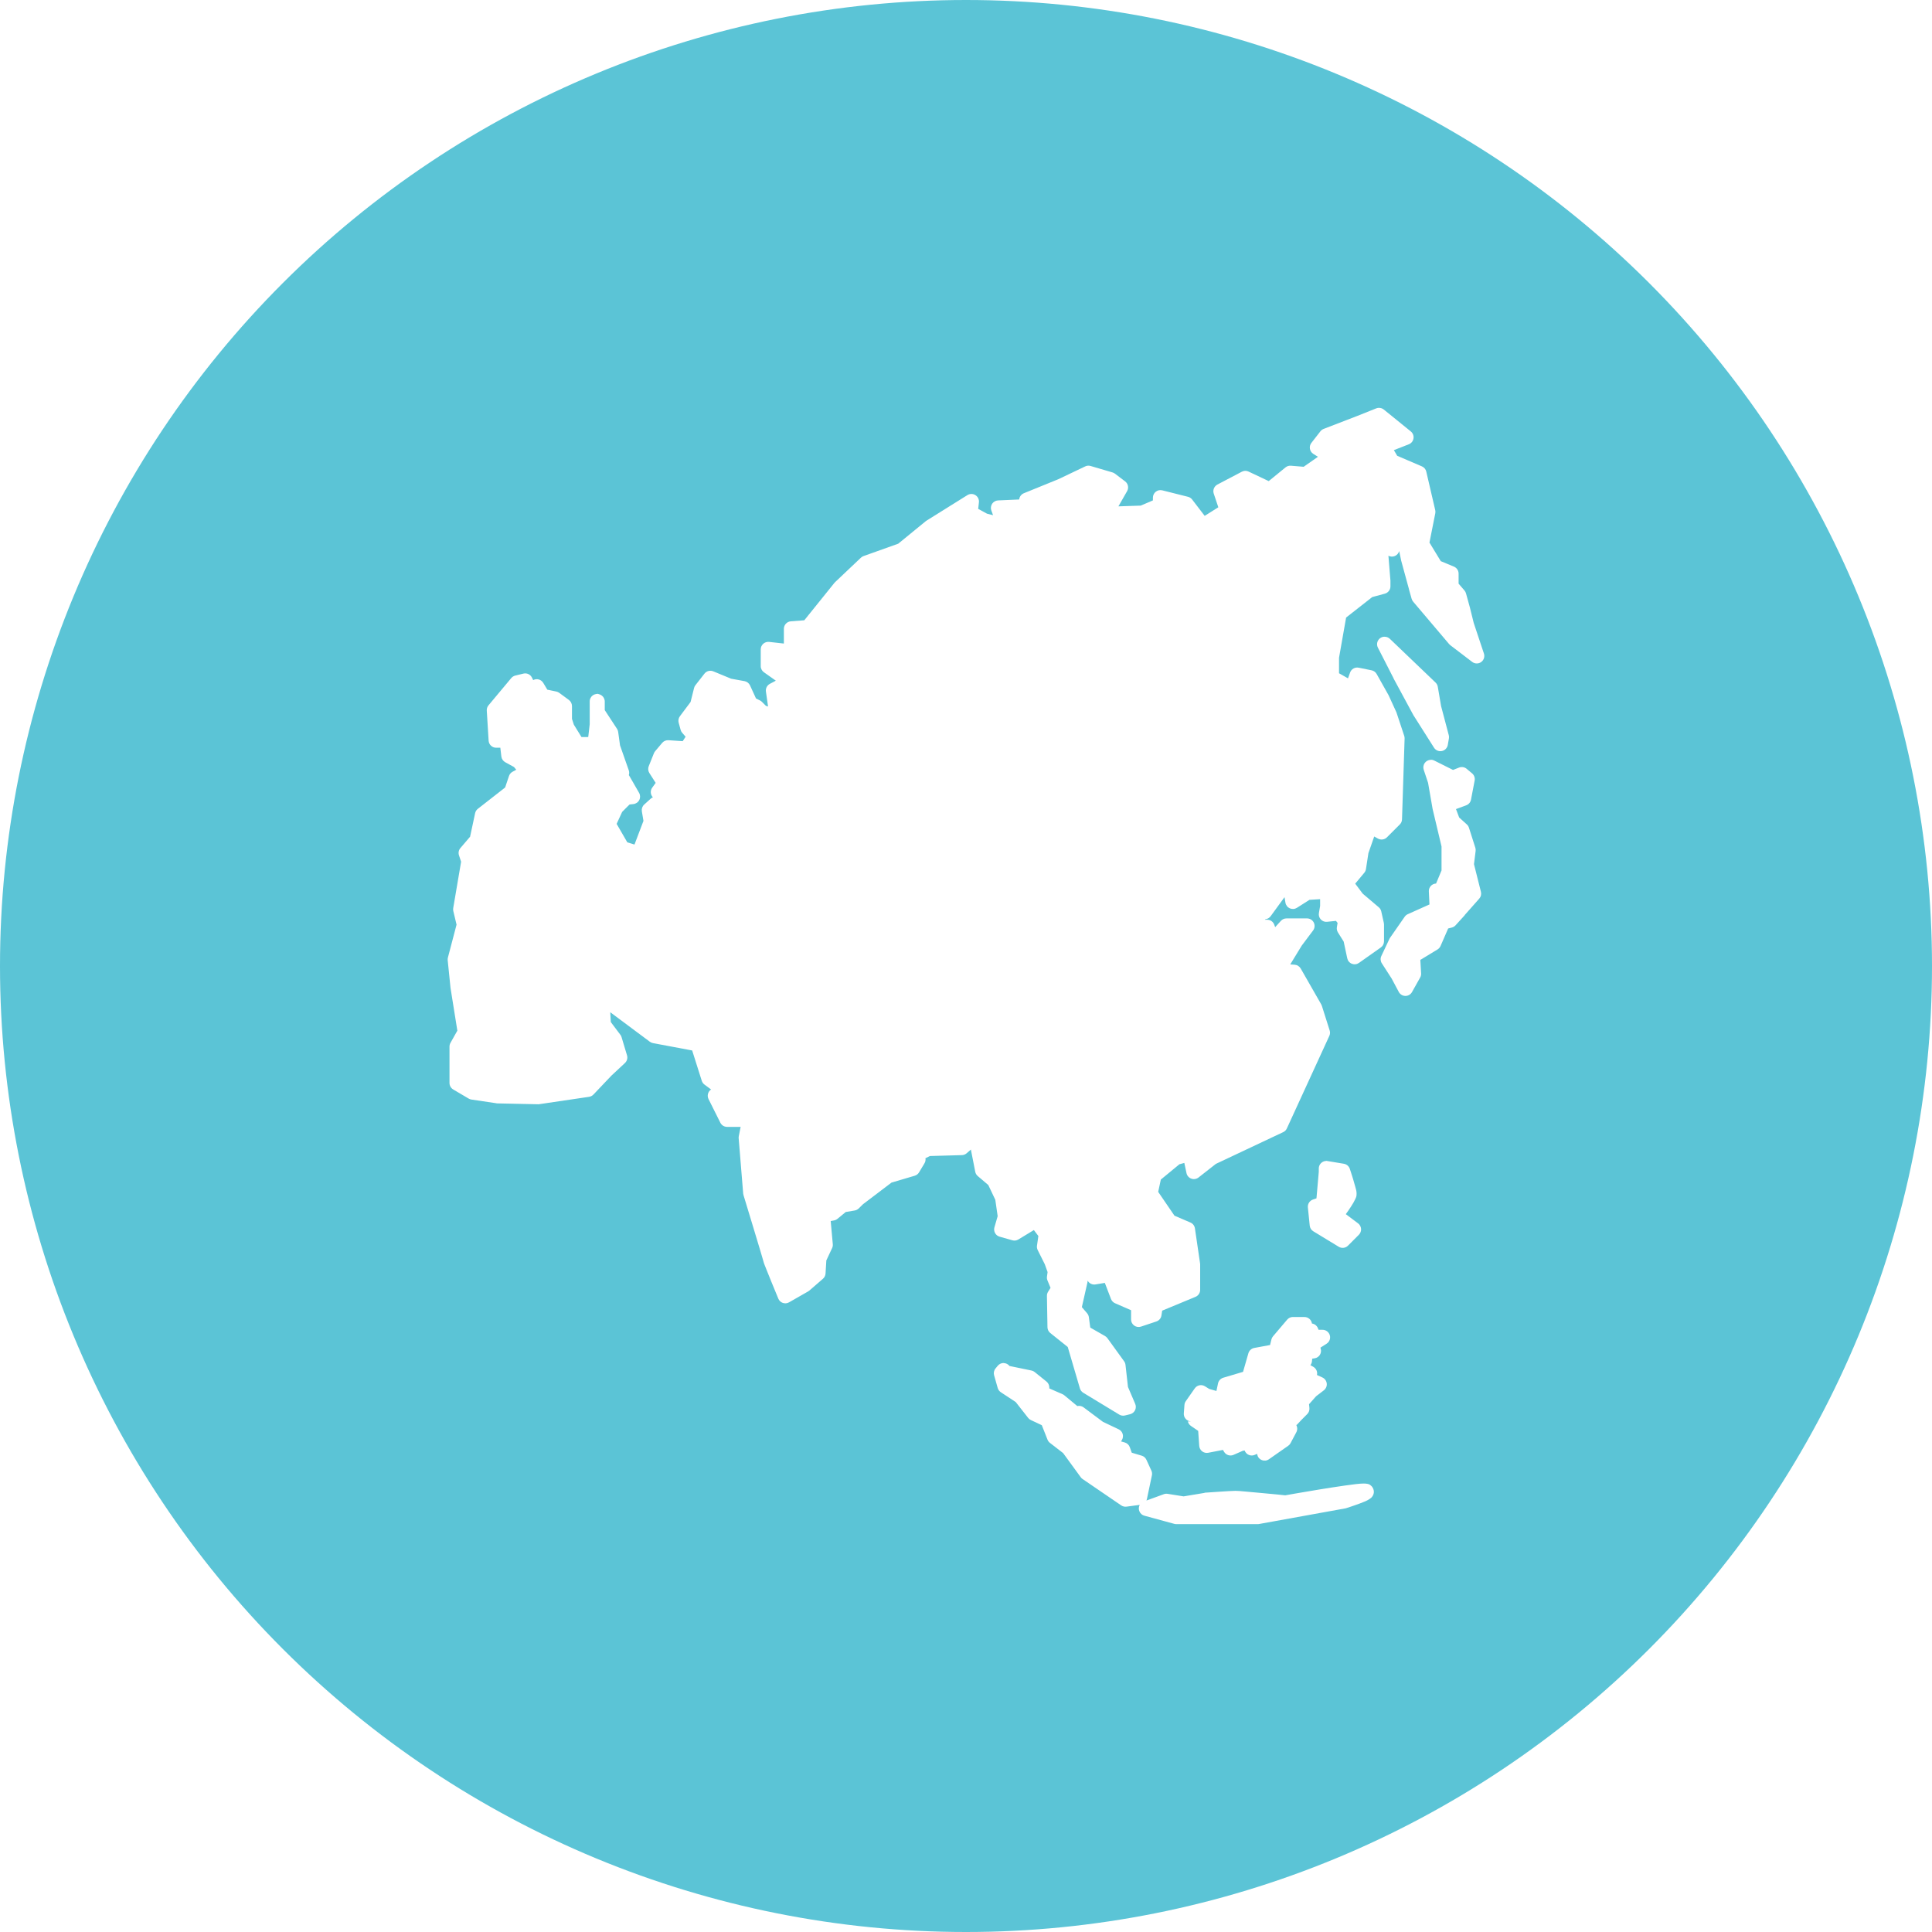 <svg width="90" height="90" viewBox="0 0 90 90" fill="none" xmlns="http://www.w3.org/2000/svg">
<path d="M45 0C33.065 0 21.619 4.741 13.18 13.18C4.741 21.619 0 33.065 0 45C0 56.935 4.741 68.381 13.18 76.82C21.619 85.259 33.065 90 45 90C56.935 90 68.381 85.259 76.82 76.82C85.259 68.381 90 56.935 90 45C90 33.065 85.259 21.619 76.82 13.18C68.381 4.741 56.935 0 45 0ZM64.234 18.998V19C64.317 18.998 64.398 19.026 64.463 19.078L65.721 20.098C65.768 20.136 65.805 20.187 65.827 20.244C65.849 20.302 65.856 20.364 65.846 20.424C65.837 20.485 65.811 20.542 65.773 20.59C65.735 20.638 65.684 20.675 65.627 20.697L64.932 20.969L65.086 21.232L66.236 21.725C66.287 21.746 66.332 21.779 66.368 21.821C66.403 21.863 66.429 21.913 66.441 21.967L66.859 23.766C66.87 23.814 66.871 23.864 66.861 23.912L66.59 25.275L67.117 26.141L67.731 26.396C67.795 26.423 67.849 26.468 67.888 26.526C67.927 26.583 67.947 26.651 67.947 26.721V27.189L68.223 27.51C68.256 27.55 68.28 27.596 68.293 27.646L68.475 28.305C68.475 28.308 68.476 28.311 68.477 28.314L68.652 29.02L69.127 30.445C69.15 30.517 69.15 30.593 69.127 30.665C69.104 30.736 69.058 30.798 68.997 30.841C68.936 30.885 68.862 30.908 68.787 30.906C68.712 30.905 68.64 30.88 68.58 30.834L67.562 30.057C67.543 30.042 67.524 30.025 67.508 30.006L65.83 28.027C65.798 27.989 65.774 27.945 65.76 27.896L65.641 27.477C65.641 27.473 65.641 27.47 65.641 27.467L65.281 26.148C65.279 26.142 65.277 26.136 65.275 26.129L65.18 25.67C65.166 25.721 65.141 25.768 65.107 25.807C65.072 25.847 65.029 25.879 64.981 25.9C64.933 25.921 64.881 25.931 64.828 25.929C64.776 25.927 64.724 25.913 64.678 25.889L64.772 27.049C64.772 27.058 64.772 27.067 64.772 27.076V27.314C64.772 27.392 64.747 27.467 64.7 27.528C64.653 27.589 64.588 27.634 64.514 27.654L63.924 27.814L62.707 28.768L62.377 30.641V31.363L62.795 31.6L62.893 31.328C62.921 31.249 62.977 31.183 63.051 31.141C63.124 31.1 63.21 31.087 63.293 31.104L63.891 31.225C63.94 31.234 63.987 31.255 64.029 31.284C64.07 31.314 64.104 31.352 64.129 31.396L64.668 32.355C64.673 32.363 64.677 32.371 64.682 32.379L65.039 33.158C65.045 33.17 65.05 33.183 65.055 33.195L65.412 34.273C65.426 34.312 65.432 34.353 65.432 34.395L65.311 38.17C65.308 38.259 65.272 38.343 65.209 38.406L64.609 39.006C64.555 39.06 64.486 39.094 64.41 39.105C64.335 39.115 64.258 39.101 64.191 39.065L64.016 38.967L63.746 39.742L63.631 40.488C63.621 40.551 63.594 40.61 63.553 40.658L63.131 41.164L63.48 41.629L64.228 42.264C64.287 42.313 64.327 42.38 64.344 42.455L64.465 42.994C64.47 43.019 64.473 43.045 64.473 43.07V43.85C64.473 43.906 64.459 43.961 64.433 44.011C64.408 44.061 64.37 44.104 64.324 44.137L63.307 44.855C63.259 44.889 63.204 44.911 63.146 44.918C63.088 44.925 63.029 44.917 62.975 44.896C62.921 44.875 62.873 44.84 62.835 44.795C62.797 44.751 62.772 44.698 62.76 44.641L62.594 43.863L62.326 43.435C62.281 43.363 62.264 43.277 62.277 43.193L62.31 42.992L62.234 42.898L61.82 42.941C61.767 42.947 61.712 42.94 61.662 42.921C61.611 42.901 61.566 42.871 61.529 42.832C61.492 42.792 61.465 42.745 61.449 42.693C61.434 42.641 61.43 42.587 61.44 42.533L61.496 42.203V41.887L61 41.918L60.416 42.289C60.367 42.32 60.311 42.339 60.253 42.343C60.195 42.347 60.137 42.337 60.084 42.314C60.031 42.29 59.985 42.254 59.95 42.208C59.914 42.162 59.89 42.108 59.881 42.051L59.838 41.793L59.193 42.678C59.14 42.752 59.059 42.803 58.969 42.818L58.93 42.828L58.932 42.844H59.029C59.101 42.844 59.172 42.866 59.231 42.907C59.29 42.948 59.335 43.007 59.359 43.074L59.402 43.19L59.67 42.897C59.703 42.861 59.743 42.832 59.788 42.812C59.833 42.793 59.881 42.783 59.93 42.783H60.887C60.952 42.783 61.016 42.801 61.072 42.835C61.127 42.87 61.172 42.919 61.202 42.977C61.231 43.036 61.243 43.101 61.237 43.166C61.231 43.231 61.207 43.294 61.168 43.346L60.639 44.051L60.105 44.926L60.315 44.941C60.371 44.946 60.427 44.964 60.475 44.995C60.523 45.026 60.563 45.068 60.592 45.117L61.551 46.793C61.563 46.815 61.573 46.839 61.58 46.863L61.941 48.002C61.968 48.085 61.962 48.175 61.926 48.254L59.947 52.566C59.913 52.642 59.854 52.703 59.779 52.738L56.639 54.219L55.832 54.852C55.785 54.889 55.73 54.913 55.671 54.922C55.612 54.932 55.552 54.926 55.496 54.906C55.44 54.886 55.39 54.852 55.351 54.807C55.311 54.763 55.284 54.709 55.272 54.65L55.17 54.174L54.941 54.236L54.076 54.949L53.953 55.522L54.711 56.631L55.453 56.949C55.509 56.973 55.557 57.01 55.594 57.057C55.631 57.105 55.655 57.161 55.664 57.221L55.902 58.838C55.906 58.855 55.907 58.872 55.908 58.889V60.088C55.908 60.157 55.887 60.226 55.848 60.283C55.809 60.341 55.754 60.386 55.69 60.412L54.139 61.055L54.105 61.275C54.096 61.34 54.069 61.401 54.028 61.45C53.986 61.501 53.931 61.538 53.869 61.559L53.15 61.799C53.098 61.816 53.042 61.821 52.987 61.812C52.932 61.804 52.88 61.783 52.835 61.75C52.79 61.718 52.754 61.675 52.728 61.626C52.703 61.577 52.69 61.522 52.69 61.467V61.035L51.941 60.709C51.899 60.69 51.86 60.663 51.828 60.629C51.796 60.595 51.77 60.555 51.754 60.512L51.467 59.762L51.031 59.834C50.959 59.846 50.886 59.835 50.82 59.803C50.755 59.772 50.701 59.72 50.666 59.656V59.668C50.666 59.694 50.662 59.721 50.656 59.746L50.397 60.891L50.641 61.176C50.685 61.227 50.713 61.29 50.723 61.357L50.789 61.844L51.477 62.238C51.52 62.263 51.558 62.297 51.588 62.338L52.367 63.416C52.402 63.465 52.423 63.522 52.43 63.582L52.545 64.609L52.883 65.4C52.903 65.447 52.912 65.497 52.911 65.548C52.91 65.599 52.897 65.649 52.875 65.694C52.852 65.74 52.82 65.78 52.781 65.811C52.742 65.843 52.696 65.866 52.647 65.879L52.406 65.938C52.361 65.949 52.314 65.951 52.268 65.944C52.222 65.937 52.178 65.921 52.139 65.897L50.461 64.879C50.387 64.834 50.332 64.763 50.307 64.68L49.74 62.748L48.928 62.098C48.887 62.066 48.854 62.025 48.831 61.979C48.809 61.932 48.796 61.882 48.795 61.83L48.77 60.371C48.768 60.303 48.786 60.236 48.822 60.178L48.938 59.992L48.797 59.652C48.772 59.594 48.763 59.53 48.772 59.467L48.801 59.258L48.67 58.893L48.34 58.232C48.308 58.169 48.297 58.097 48.307 58.027L48.371 57.578L48.162 57.301L47.438 57.74C47.396 57.765 47.35 57.781 47.303 57.788C47.255 57.794 47.206 57.791 47.16 57.777L46.566 57.609C46.522 57.597 46.48 57.576 46.444 57.547C46.407 57.518 46.377 57.483 46.355 57.442C46.332 57.401 46.318 57.357 46.313 57.311C46.307 57.265 46.311 57.218 46.324 57.174L46.475 56.654L46.365 55.891L46.039 55.203L45.547 54.785C45.486 54.733 45.445 54.662 45.43 54.584L45.228 53.551L45.031 53.723C44.97 53.777 44.891 53.808 44.809 53.81L43.318 53.852L43.111 53.955C43.125 54.037 43.109 54.12 43.066 54.191L42.812 54.615C42.767 54.69 42.695 54.745 42.611 54.77L41.529 55.09L40.201 56.098L40.006 56.291C39.954 56.342 39.888 56.377 39.816 56.389L39.4 56.459L39.008 56.781C38.961 56.819 38.905 56.844 38.846 56.853L38.697 56.881L38.795 57.959C38.8 58.021 38.79 58.083 38.764 58.139L38.494 58.715L38.457 59.326C38.454 59.373 38.442 59.419 38.421 59.461C38.4 59.502 38.371 59.54 38.336 59.57L37.701 60.121C37.684 60.136 37.665 60.149 37.645 60.16L36.756 60.668C36.713 60.693 36.665 60.708 36.615 60.712C36.566 60.717 36.516 60.711 36.468 60.695C36.421 60.679 36.378 60.653 36.342 60.619C36.306 60.585 36.277 60.544 36.258 60.498C36.258 60.498 36.098 60.115 35.934 59.711C35.851 59.509 35.768 59.302 35.701 59.133C35.635 58.963 35.593 58.876 35.562 58.754C35.564 58.761 35.493 58.512 35.404 58.215C35.315 57.917 35.2 57.536 35.086 57.16C34.858 56.409 34.637 55.68 34.637 55.68C34.629 55.656 34.624 55.631 34.621 55.605L34.41 53.022C34.407 52.989 34.41 52.956 34.416 52.924L34.502 52.494C34.49 52.495 34.477 52.495 34.465 52.494H33.871C33.806 52.494 33.742 52.476 33.686 52.442C33.631 52.408 33.586 52.359 33.557 52.301L33.006 51.199C32.968 51.123 32.959 51.035 32.981 50.953C33.003 50.871 33.054 50.799 33.125 50.752L32.812 50.52C32.754 50.475 32.711 50.414 32.69 50.344L32.244 48.935L30.418 48.592C30.366 48.582 30.316 48.561 30.273 48.529L28.428 47.154L28.453 47.611L28.9 48.205C28.925 48.238 28.943 48.275 28.955 48.315L29.209 49.162C29.228 49.225 29.228 49.292 29.211 49.355C29.194 49.418 29.159 49.475 29.111 49.52L28.484 50.105L27.645 50.988C27.59 51.045 27.519 51.082 27.441 51.094L25.154 51.432C25.134 51.437 25.114 51.44 25.094 51.441L23.146 51.4C23.132 51.398 23.118 51.395 23.104 51.391L21.959 51.221C21.914 51.214 21.871 51.199 21.832 51.176L21.113 50.752C21.06 50.721 21.017 50.677 20.986 50.624C20.956 50.571 20.939 50.511 20.939 50.449V48.756C20.939 48.695 20.955 48.635 20.984 48.582L21.305 48.012L20.986 46.016C20.985 46.008 20.985 46.001 20.984 45.994L20.855 44.725C20.852 44.683 20.856 44.64 20.867 44.6L21.268 43.074L21.117 42.44C21.107 42.394 21.105 42.347 21.113 42.301L21.48 40.143L21.381 39.844C21.362 39.786 21.358 39.725 21.37 39.666C21.381 39.607 21.408 39.552 21.447 39.506L21.898 38.978L22.133 37.881C22.15 37.8 22.195 37.728 22.26 37.678L23.531 36.684L23.711 36.148C23.739 36.064 23.799 35.993 23.877 35.951L24.049 35.857L23.943 35.73L23.537 35.508C23.488 35.481 23.446 35.443 23.414 35.397C23.383 35.351 23.362 35.298 23.355 35.242L23.307 34.832H23.111C23.022 34.832 22.936 34.798 22.871 34.736C22.806 34.675 22.767 34.591 22.762 34.502L22.676 33.103C22.67 33.014 22.699 32.926 22.756 32.857L23.816 31.588C23.865 31.53 23.93 31.489 24.004 31.471L24.383 31.379C24.46 31.36 24.541 31.368 24.613 31.401C24.685 31.435 24.744 31.492 24.779 31.562L24.838 31.682C24.917 31.639 25.01 31.628 25.097 31.652C25.183 31.675 25.258 31.732 25.305 31.809L25.496 32.127L25.916 32.215C25.965 32.225 26.011 32.246 26.051 32.275L26.5 32.605C26.545 32.638 26.581 32.681 26.606 32.73C26.631 32.779 26.644 32.833 26.645 32.889V33.49L26.732 33.758L27.088 34.334H27.387L27.404 34.324L27.471 33.736V33.185V32.678C27.471 32.675 27.471 32.671 27.471 32.668C27.471 32.656 27.471 32.645 27.473 32.633C27.477 32.598 27.487 32.563 27.502 32.531C27.512 32.51 27.523 32.49 27.537 32.471C27.544 32.461 27.551 32.452 27.559 32.443C27.574 32.426 27.591 32.41 27.609 32.397C27.619 32.389 27.629 32.383 27.639 32.377C27.679 32.353 27.723 32.337 27.77 32.33C27.793 32.325 27.816 32.321 27.84 32.32C27.852 32.323 27.863 32.326 27.875 32.33C27.887 32.333 27.899 32.336 27.91 32.34C27.932 32.346 27.954 32.355 27.975 32.365C28.017 32.386 28.055 32.415 28.086 32.451C28.093 32.46 28.101 32.469 28.107 32.478C28.12 32.498 28.132 32.518 28.141 32.539C28.155 32.571 28.165 32.605 28.17 32.641C28.171 32.652 28.172 32.664 28.172 32.676V33.08L28.742 33.951C28.771 33.995 28.79 34.044 28.797 34.096L28.883 34.721L29.291 35.885C29.318 35.962 29.317 36.046 29.289 36.123L29.297 36.109L29.771 36.934C29.8 36.984 29.816 37.041 29.818 37.1C29.819 37.158 29.806 37.216 29.779 37.268C29.753 37.32 29.714 37.364 29.666 37.397C29.617 37.43 29.562 37.451 29.504 37.457L29.328 37.477L29.236 37.566L28.982 37.822L28.725 38.379L29.223 39.24L29.557 39.342L29.975 38.24L29.9 37.795C29.891 37.737 29.896 37.677 29.915 37.621C29.935 37.566 29.968 37.516 30.012 37.477L30.311 37.207C30.341 37.18 30.376 37.158 30.414 37.143C30.357 37.084 30.323 37.007 30.317 36.925C30.311 36.843 30.333 36.762 30.381 36.695L30.543 36.469L30.25 36.01C30.22 35.963 30.202 35.91 30.197 35.854C30.192 35.799 30.2 35.743 30.221 35.691L30.461 35.092C30.475 35.057 30.494 35.025 30.518 34.996L30.848 34.605C30.883 34.564 30.928 34.531 30.979 34.509C31.029 34.488 31.084 34.479 31.139 34.482L31.803 34.527L31.938 34.32L31.775 34.131C31.742 34.092 31.718 34.046 31.705 33.996L31.615 33.666C31.601 33.614 31.599 33.56 31.61 33.508C31.62 33.455 31.642 33.406 31.674 33.363L32.17 32.701L32.332 32.051C32.343 32.003 32.365 31.959 32.395 31.92L32.815 31.383C32.862 31.322 32.928 31.278 33.002 31.258C33.077 31.239 33.155 31.244 33.227 31.273L34.06 31.617L34.684 31.73C34.739 31.741 34.791 31.764 34.836 31.799C34.88 31.833 34.916 31.878 34.94 31.93L35.217 32.537L35.406 32.631C35.44 32.648 35.47 32.67 35.496 32.697L35.678 32.879L35.779 32.912L35.68 32.217C35.669 32.145 35.681 32.073 35.714 32.008C35.746 31.944 35.798 31.892 35.861 31.857L36.141 31.709L35.586 31.316C35.54 31.284 35.502 31.241 35.477 31.191C35.451 31.141 35.437 31.085 35.438 31.029V30.25C35.438 30.201 35.448 30.152 35.468 30.107C35.489 30.063 35.518 30.023 35.554 29.99C35.591 29.957 35.634 29.932 35.681 29.917C35.728 29.902 35.777 29.897 35.826 29.902L36.516 29.979V29.293C36.516 29.205 36.549 29.119 36.609 29.055C36.669 28.99 36.752 28.95 36.84 28.943L37.467 28.895L38.869 27.154C38.879 27.143 38.889 27.131 38.9 27.121L40.1 25.984C40.135 25.95 40.177 25.923 40.223 25.906L41.842 25.328L43.113 24.289C43.124 24.279 43.136 24.27 43.148 24.262L45.066 23.064C45.122 23.029 45.187 23.011 45.253 23.011C45.319 23.011 45.383 23.03 45.439 23.065C45.495 23.1 45.54 23.15 45.569 23.209C45.597 23.269 45.609 23.335 45.602 23.4L45.568 23.705L45.98 23.93L46.26 24L46.18 23.779C46.161 23.727 46.155 23.672 46.162 23.617C46.169 23.563 46.189 23.511 46.219 23.465C46.25 23.419 46.291 23.381 46.339 23.355C46.387 23.328 46.441 23.313 46.496 23.311L47.478 23.268C47.485 23.204 47.508 23.143 47.546 23.092C47.585 23.041 47.636 23.001 47.695 22.977L49.305 22.322L50.553 21.727C50.631 21.689 50.72 21.683 50.803 21.707L51.82 22.006C51.861 22.018 51.9 22.037 51.934 22.062L52.412 22.424C52.48 22.475 52.527 22.549 52.544 22.633C52.561 22.716 52.548 22.803 52.506 22.877L52.1 23.588L53.141 23.553L53.707 23.311V23.182C53.707 23.128 53.719 23.076 53.743 23.027C53.766 22.98 53.8 22.938 53.843 22.905C53.885 22.872 53.934 22.849 53.986 22.838C54.039 22.828 54.093 22.829 54.145 22.842L55.342 23.143C55.419 23.162 55.487 23.207 55.535 23.27L56.119 24.031L56.754 23.631L56.541 22.994C56.515 22.915 56.517 22.829 56.548 22.752C56.58 22.675 56.637 22.611 56.711 22.572L57.848 21.975C57.896 21.949 57.949 21.935 58.004 21.933C58.059 21.932 58.113 21.944 58.162 21.967L59.102 22.412L59.887 21.771C59.958 21.714 60.048 21.687 60.139 21.695L60.73 21.744L61.395 21.279L61.178 21.143C61.136 21.116 61.101 21.082 61.074 21.041C61.047 21 61.029 20.954 61.021 20.906C61.012 20.858 61.014 20.809 61.026 20.761C61.038 20.714 61.06 20.669 61.09 20.631L61.51 20.092C61.549 20.042 61.601 20.003 61.66 19.98L63.215 19.381L64.111 19.023C64.15 19.008 64.192 18.999 64.234 18.998ZM64.488 29.66V29.662C64.535 29.66 64.582 29.668 64.626 29.684C64.67 29.701 64.71 29.726 64.744 29.758L66.873 31.795C66.927 31.847 66.964 31.914 66.977 31.988L67.131 32.891L67.49 34.25C67.503 34.298 67.505 34.349 67.496 34.398L67.443 34.705C67.431 34.774 67.397 34.838 67.348 34.888C67.299 34.939 67.235 34.973 67.166 34.986C67.097 35 67.025 34.993 66.961 34.965C66.896 34.938 66.841 34.891 66.803 34.832L65.867 33.355C65.862 33.349 65.858 33.343 65.853 33.336L64.918 31.605C64.917 31.602 64.917 31.598 64.916 31.594L64.188 30.17C64.161 30.117 64.148 30.059 64.15 30C64.151 29.941 64.168 29.883 64.198 29.833C64.228 29.782 64.27 29.739 64.321 29.709C64.372 29.679 64.429 29.662 64.488 29.66ZM66.643 35.393C66.702 35.39 66.761 35.403 66.814 35.43L67.688 35.867L67.965 35.758C68.023 35.734 68.088 35.727 68.15 35.736C68.213 35.746 68.272 35.772 68.32 35.812L68.574 36.025C68.622 36.065 68.659 36.117 68.68 36.176C68.701 36.235 68.707 36.298 68.695 36.359L68.525 37.25C68.514 37.309 68.488 37.365 68.449 37.411C68.41 37.457 68.359 37.493 68.303 37.514L67.826 37.69L67.973 38.082L68.332 38.406C68.378 38.448 68.411 38.501 68.43 38.56L68.727 39.492C68.742 39.541 68.747 39.592 68.74 39.643L68.664 40.256L68.988 41.547C69.001 41.602 69.001 41.66 68.987 41.715C68.973 41.77 68.946 41.821 68.908 41.863L68.232 42.627C68.231 42.631 68.23 42.635 68.228 42.639L67.805 43.105C67.758 43.156 67.698 43.192 67.631 43.209L67.461 43.252L67.106 44.068C67.077 44.135 67.028 44.191 66.967 44.228L66.203 44.693C66.191 44.701 66.177 44.707 66.164 44.713L66.201 45.346C66.205 45.413 66.189 45.479 66.156 45.537L65.775 46.217C65.744 46.271 65.699 46.317 65.644 46.348C65.59 46.379 65.528 46.395 65.465 46.394C65.402 46.393 65.341 46.375 65.287 46.342C65.233 46.309 65.19 46.263 65.16 46.207L64.828 45.584L64.371 44.875C64.339 44.825 64.32 44.768 64.315 44.708C64.311 44.649 64.322 44.589 64.348 44.535L64.728 43.73C64.737 43.713 64.747 43.696 64.758 43.68L65.436 42.705C65.472 42.653 65.522 42.612 65.58 42.586L66.59 42.133L66.561 41.525C66.558 41.479 66.565 41.433 66.581 41.389C66.597 41.346 66.621 41.306 66.653 41.271C66.684 41.237 66.722 41.21 66.764 41.19C66.806 41.171 66.852 41.16 66.898 41.158L67.152 40.549V39.432L66.738 37.691C66.737 37.684 66.736 37.677 66.734 37.67L66.525 36.467L66.322 35.857C66.305 35.806 66.3 35.751 66.308 35.697C66.316 35.643 66.336 35.592 66.367 35.547C66.398 35.502 66.439 35.465 66.487 35.439C66.535 35.413 66.588 35.398 66.643 35.397V35.393ZM61.772 54.076C61.795 54.077 61.819 54.08 61.842 54.086L62.605 54.213C62.668 54.224 62.727 54.252 62.775 54.293C62.823 54.335 62.859 54.389 62.879 54.449C62.879 54.449 62.956 54.673 63.031 54.922C63.069 55.046 63.107 55.178 63.137 55.293C63.167 55.408 63.195 55.472 63.195 55.617C63.195 55.748 63.162 55.795 63.137 55.853C63.111 55.911 63.083 55.965 63.049 56.023C62.981 56.14 62.899 56.266 62.816 56.387C62.755 56.477 62.746 56.487 62.693 56.56L63.266 56.99C63.306 57.02 63.339 57.059 63.362 57.103C63.386 57.147 63.4 57.196 63.404 57.245C63.407 57.295 63.4 57.346 63.383 57.392C63.365 57.439 63.338 57.482 63.303 57.518L62.795 58.027C62.739 58.083 62.667 58.118 62.589 58.128C62.511 58.137 62.432 58.121 62.365 58.08L61.18 57.359C61.133 57.331 61.093 57.292 61.064 57.246C61.035 57.2 61.017 57.148 61.012 57.094L60.926 56.246C60.918 56.167 60.937 56.087 60.981 56.021C61.024 55.954 61.089 55.904 61.164 55.879L61.326 55.824L61.434 54.588V54.434C61.433 54.343 61.468 54.255 61.532 54.19C61.595 54.124 61.681 54.085 61.772 54.082V54.076ZM60.228 61.35V61.352H60.768C60.852 61.352 60.934 61.382 60.998 61.438C61.062 61.493 61.104 61.57 61.115 61.654C61.176 61.663 61.234 61.687 61.283 61.725C61.332 61.764 61.37 61.814 61.393 61.871L61.424 61.947H61.605C61.682 61.946 61.757 61.97 61.819 62.016C61.88 62.061 61.925 62.126 61.947 62.199C61.969 62.272 61.966 62.351 61.939 62.423C61.912 62.494 61.862 62.555 61.797 62.596L61.51 62.779L61.523 62.828C61.538 62.876 61.542 62.927 61.535 62.977C61.528 63.026 61.51 63.074 61.484 63.116C61.457 63.159 61.421 63.195 61.379 63.222C61.337 63.25 61.29 63.268 61.24 63.275L61.127 63.293L61.117 63.406C61.111 63.475 61.086 63.54 61.043 63.594L61.182 63.674C61.246 63.711 61.297 63.768 61.328 63.836C61.358 63.904 61.365 63.98 61.35 64.053L61.602 64.168C61.657 64.193 61.704 64.232 61.74 64.281C61.776 64.33 61.798 64.387 61.805 64.448C61.812 64.508 61.803 64.569 61.779 64.624C61.755 64.68 61.718 64.729 61.67 64.766L61.309 65.043L60.98 65.414L60.998 65.594C61.003 65.645 60.996 65.696 60.978 65.745C60.961 65.793 60.933 65.837 60.897 65.873L60.631 66.139L60.397 66.389L60.365 66.352C60.402 66.404 60.424 66.466 60.428 66.531C60.432 66.595 60.419 66.66 60.389 66.717L60.119 67.227C60.093 67.276 60.056 67.318 60.01 67.35L59.111 67.978C59.063 68.012 59.008 68.033 58.95 68.039C58.891 68.045 58.833 68.037 58.779 68.015C58.724 67.993 58.677 67.958 58.639 67.912C58.602 67.867 58.577 67.813 58.566 67.756L58.559 67.725L58.461 67.769C58.417 67.79 58.368 67.802 58.319 67.803C58.27 67.804 58.222 67.795 58.177 67.776C58.131 67.758 58.09 67.73 58.057 67.694C58.023 67.659 57.997 67.616 57.98 67.57L57.898 67.582L57.463 67.773C57.385 67.807 57.297 67.812 57.215 67.785C57.134 67.759 57.065 67.704 57.022 67.631L56.969 67.543L56.281 67.676C56.233 67.685 56.183 67.684 56.135 67.673C56.086 67.661 56.041 67.64 56.002 67.61C55.963 67.58 55.93 67.542 55.907 67.498C55.883 67.455 55.869 67.407 55.865 67.357L55.816 66.656L55.477 66.424C55.405 66.374 55.354 66.3 55.334 66.215H55.478C55.432 66.212 55.386 66.201 55.344 66.18C55.302 66.16 55.264 66.131 55.233 66.096C55.202 66.061 55.179 66.02 55.164 65.976C55.149 65.931 55.143 65.885 55.147 65.838L55.176 65.449C55.18 65.386 55.202 65.325 55.238 65.273L55.658 64.674C55.71 64.6 55.788 64.55 55.876 64.532C55.963 64.514 56.055 64.531 56.131 64.578L56.328 64.701L56.666 64.797L56.74 64.445C56.753 64.383 56.783 64.326 56.826 64.279C56.869 64.232 56.923 64.198 56.984 64.18L57.906 63.906L58.154 63.043C58.172 62.98 58.207 62.924 58.255 62.879C58.303 62.835 58.362 62.805 58.426 62.793L59.164 62.656L59.228 62.395C59.241 62.342 59.266 62.293 59.301 62.252L59.961 61.475C59.994 61.436 60.035 61.404 60.081 61.383C60.127 61.361 60.178 61.35 60.228 61.35ZM46.74 63.494C46.745 63.494 46.749 63.494 46.754 63.494V63.498C46.807 63.498 46.859 63.511 46.906 63.534C46.953 63.557 46.995 63.591 47.027 63.633L48.051 63.844C48.106 63.855 48.158 63.88 48.201 63.916L48.75 64.359C48.791 64.392 48.824 64.434 48.846 64.481C48.869 64.529 48.881 64.58 48.881 64.633V64.678L49.496 64.947C49.526 64.96 49.555 64.977 49.58 64.998L50.185 65.5C50.236 65.488 50.288 65.487 50.339 65.498C50.389 65.508 50.437 65.529 50.478 65.561L51.381 66.236L52.111 66.582C52.156 66.603 52.195 66.633 52.227 66.67C52.259 66.707 52.283 66.75 52.297 66.796C52.311 66.843 52.316 66.892 52.31 66.941C52.304 66.989 52.288 67.036 52.264 67.078L52.223 67.148L52.395 67.195C52.449 67.211 52.499 67.239 52.54 67.278C52.581 67.316 52.612 67.365 52.631 67.418L52.721 67.672L53.185 67.811C53.234 67.825 53.278 67.85 53.316 67.882C53.353 67.916 53.384 67.956 53.404 68.002L53.637 68.51C53.668 68.578 53.676 68.655 53.66 68.728L53.428 69.83C53.423 69.854 53.416 69.878 53.406 69.9L54.213 69.606C54.269 69.585 54.33 69.579 54.389 69.588L55.137 69.707L56.098 69.547C56.108 69.542 56.12 69.538 56.131 69.535C56.131 69.535 56.438 69.513 56.768 69.492C57.097 69.471 57.41 69.449 57.553 69.449C57.668 69.449 57.792 69.462 58.02 69.482C58.247 69.502 58.533 69.529 58.815 69.555C59.352 69.605 59.828 69.648 59.871 69.658C59.916 69.65 60.622 69.523 61.441 69.389C61.864 69.32 62.304 69.251 62.676 69.199C63.048 69.147 63.329 69.109 63.525 69.109C63.572 69.109 63.614 69.109 63.666 69.119C63.718 69.128 63.792 69.125 63.898 69.236C63.951 69.292 63.999 69.394 64 69.486C64.001 69.579 63.969 69.645 63.943 69.688C63.891 69.771 63.849 69.794 63.815 69.818C63.677 69.916 63.552 69.957 63.393 70.019C63.074 70.142 62.699 70.26 62.699 70.26C62.685 70.264 62.671 70.267 62.656 70.269L58.674 70.99C58.653 70.995 58.632 70.999 58.611 71H54.801C54.769 71 54.738 70.996 54.707 70.988L53.31 70.607C53.26 70.594 53.212 70.569 53.172 70.534C53.132 70.5 53.101 70.457 53.08 70.408C53.059 70.36 53.049 70.307 53.051 70.254C53.053 70.202 53.067 70.15 53.092 70.103L52.473 70.186C52.388 70.196 52.301 70.175 52.23 70.127L50.43 68.898C50.396 68.876 50.367 68.847 50.344 68.814L49.525 67.691L48.908 67.213C48.858 67.174 48.82 67.123 48.797 67.064L48.531 66.391L48.022 66.152C47.972 66.129 47.928 66.094 47.895 66.051L47.316 65.312L46.623 64.856C46.553 64.81 46.502 64.74 46.478 64.66L46.309 64.066C46.293 64.011 46.291 63.954 46.303 63.898C46.315 63.842 46.34 63.79 46.377 63.746L46.482 63.619C46.514 63.581 46.554 63.551 46.598 63.529C46.642 63.508 46.691 63.496 46.74 63.494Z" fill="#5BC4D6"/>
</svg>
